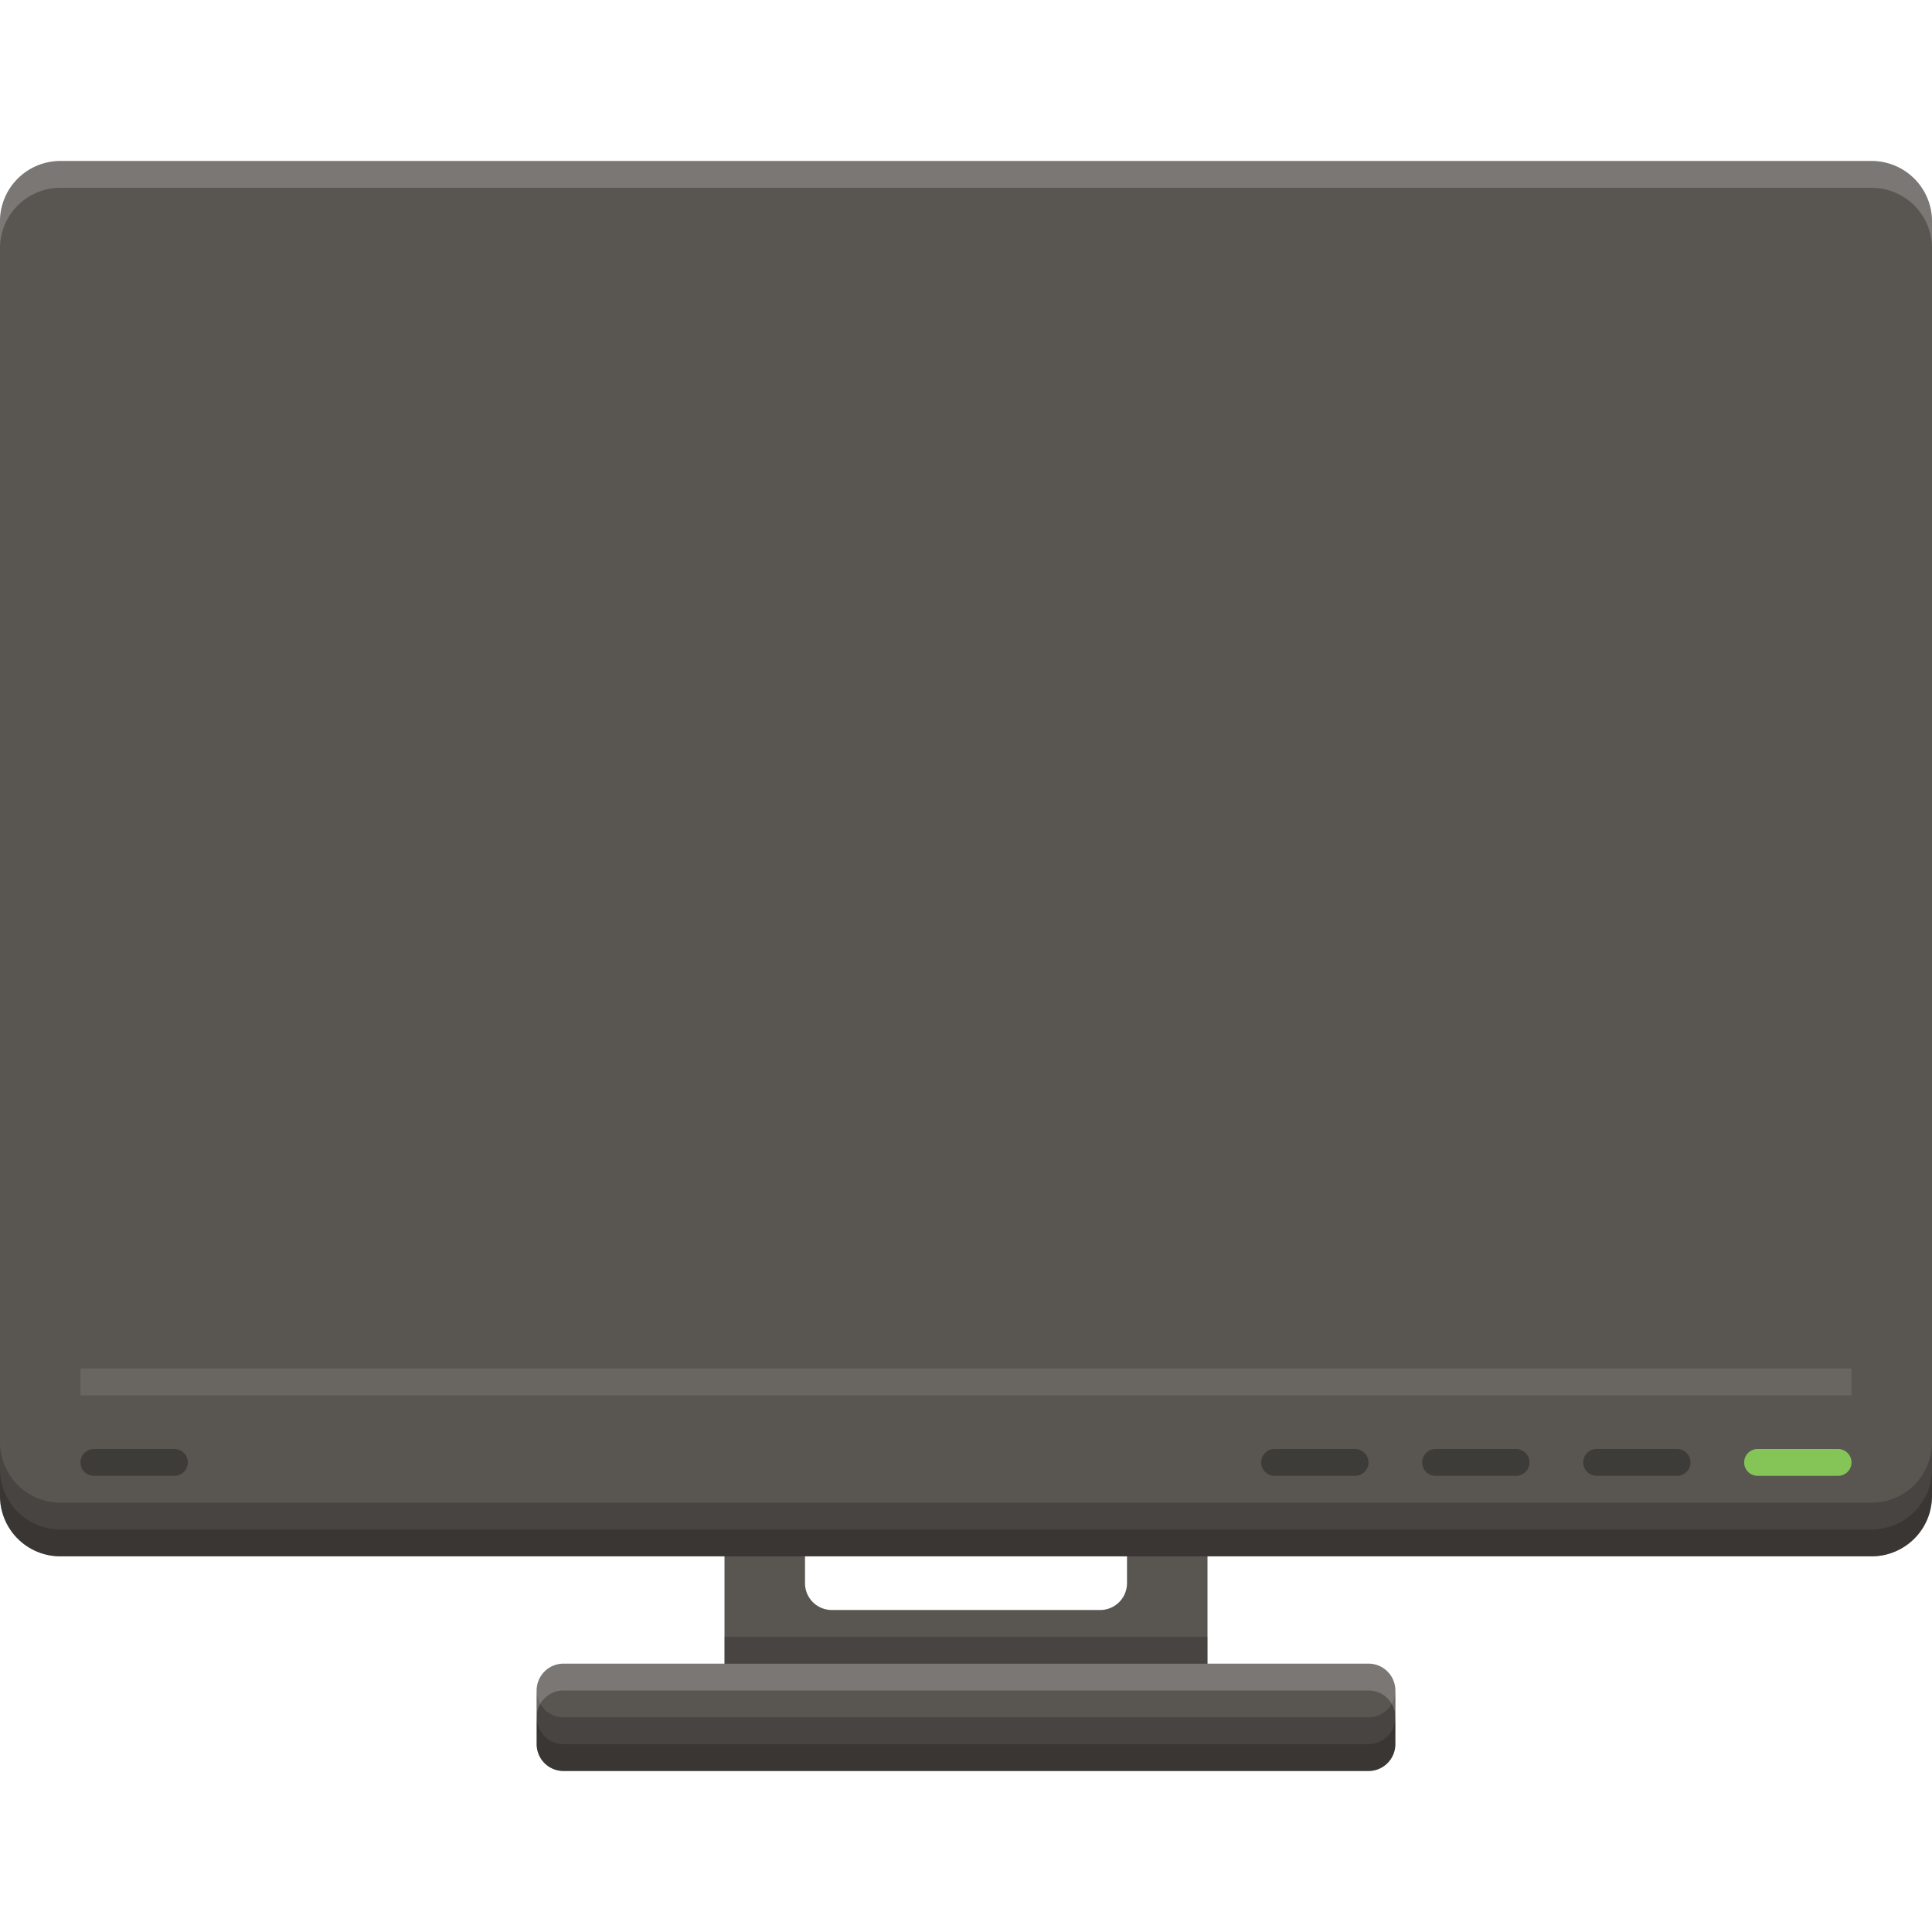 <svg xmlns="http://www.w3.org/2000/svg" fill="none" viewBox="0 0 72 72" class="acv-icon"><path fill="#595551" fill-rule="evenodd" d="M0 8.25A2.25 2.25 0 0 1 2.25 6h67.5A2.25 2.25 0 0 1 72 8.25v47.5A2.25 2.25 0 0 1 69.75 58H45v4h6a1 1 0 0 1 1 1v2a1 1 0 0 1-1 1H21a1 1 0 0 1-1-1v-2a1 1 0 0 1 1-1h6v-4H2.25A2.25 2.25 0 0 1 0 55.75V8.25ZM30 58h12v1a1 1 0 0 1-1 1H31a1 1 0 0 1-1-1v-1Z" clip-rule="evenodd"/><path fill="#fff" d="M2.25 6A2.25 2.25 0 0 0 0 8.25v1A2.25 2.25 0 0 1 2.25 7h67.5A2.25 2.25 0 0 1 72 9.25v-1A2.25 2.25 0 0 0 69.75 6H2.25Z" opacity=".2"/><path fill="#000" fill-opacity=".2" d="M0 54.75v1A2.25 2.25 0 0 0 2.25 58h67.5A2.25 2.25 0 0 0 72 55.75v-1A2.25 2.25 0 0 1 69.75 57H2.25A2.25 2.25 0 0 1 0 54.75Z"/><path fill="#000" fill-opacity=".2" d="M0 53.75v2A2.25 2.25 0 0 0 2.25 58h67.5A2.25 2.25 0 0 0 72 55.75v-2A2.25 2.25 0 0 1 69.75 56H2.25A2.25 2.25 0 0 1 0 53.75ZM20 64v1a1 1 0 0 0 1 1h30a1 1 0 0 0 1-1v-1a1 1 0 0 1-1 1H21a1 1 0 0 1-1-1Z"/><path fill="#000" fill-opacity=".2" d="M20 63v2a1 1 0 0 0 1 1h30a1 1 0 0 0 1-1v-2a1 1 0 0 1-1 1H21a1 1 0 0 1-1-1Z"/><path fill="#fff" fill-opacity=".2" d="M21 62a1 1 0 0 0-1 1v1a1 1 0 0 1 1-1h30a1 1 0 0 1 1 1v-1a1 1 0 0 0-1-1H21Z"/><path fill="#000" fill-opacity=".2" d="M27 61h18v1H27v-1Z"/><path fill="url(#3402a)" fill-opacity=".2" d="M3 51h66v2H3v-2Z"/><path fill="#fff" fill-opacity=".1" d="M3 51h66v1H3v-1Z"/><path fill="#85C457" d="M65 54.5a.5.5 0 0 1 .5-.5h3a.5.5 0 0 1 0 1h-3a.5.5 0 0 1-.5-.5Z"/><path fill="#000" fill-opacity=".3" d="M3.5 54a.5.5 0 0 0 0 1h3a.5.5 0 0 0 0-1h-3ZM47 54.5a.5.5 0 0 1 .5-.5h3a.5.5 0 0 1 0 1h-3a.5.5 0 0 1-.5-.5ZM53.5 54a.5.5 0 0 0 0 1h3a.5.5 0 0 0 0-1h-3ZM59.5 54a.5.5 0 0 0 0 1h3a.5.5 0 0 0 0-1h-3Z"/><path fill="url(#3406b)" d="M3 9h66v42H3V9Z"/><path fill="url(#3407c)" d="M20 9h49v42H44L20 9Z" opacity=".6"/><path fill="url(#3408d)" fill-opacity=".3" d="M37 9h32v23H51.122L37 9Z"/><path fill="url(#3409e)" d="M3 9h66v1H3V9Z" opacity=".7"/><defs><linearGradient id="3411a" x1="36" x2="36" y1="51" y2="53" gradientUnits="userSpaceOnUse"><stop stop-color="#fff"/><stop offset="1" stop-color="#fff" stop-opacity="0"/></linearGradient><linearGradient id="3414b" x1="4" x2="69" y1="51" y2="9" gradientUnits="userSpaceOnUse"><stop stop-color="#43AEF4"/><stop offset="1" stop-color="#63C2F9"/></linearGradient><linearGradient id="3417c" x1="32" x2="32" y1="9" y2="51" gradientUnits="userSpaceOnUse"><stop stop-color="#7FD5FA"/><stop offset="1" stop-color="#50B6F6"/></linearGradient><linearGradient id="3420d" x1="44.5" x2="44.5" y1="9" y2="32" gradientUnits="userSpaceOnUse"><stop stop-color="#fff"/><stop offset="1" stop-color="#fff" stop-opacity="0"/></linearGradient><linearGradient id="3423e" x1="3" x2="69" y1="10" y2="10" gradientUnits="userSpaceOnUse"><stop stop-color="#359DF3"/><stop offset="1" stop-color="#379FF3"/></linearGradient></defs></svg>